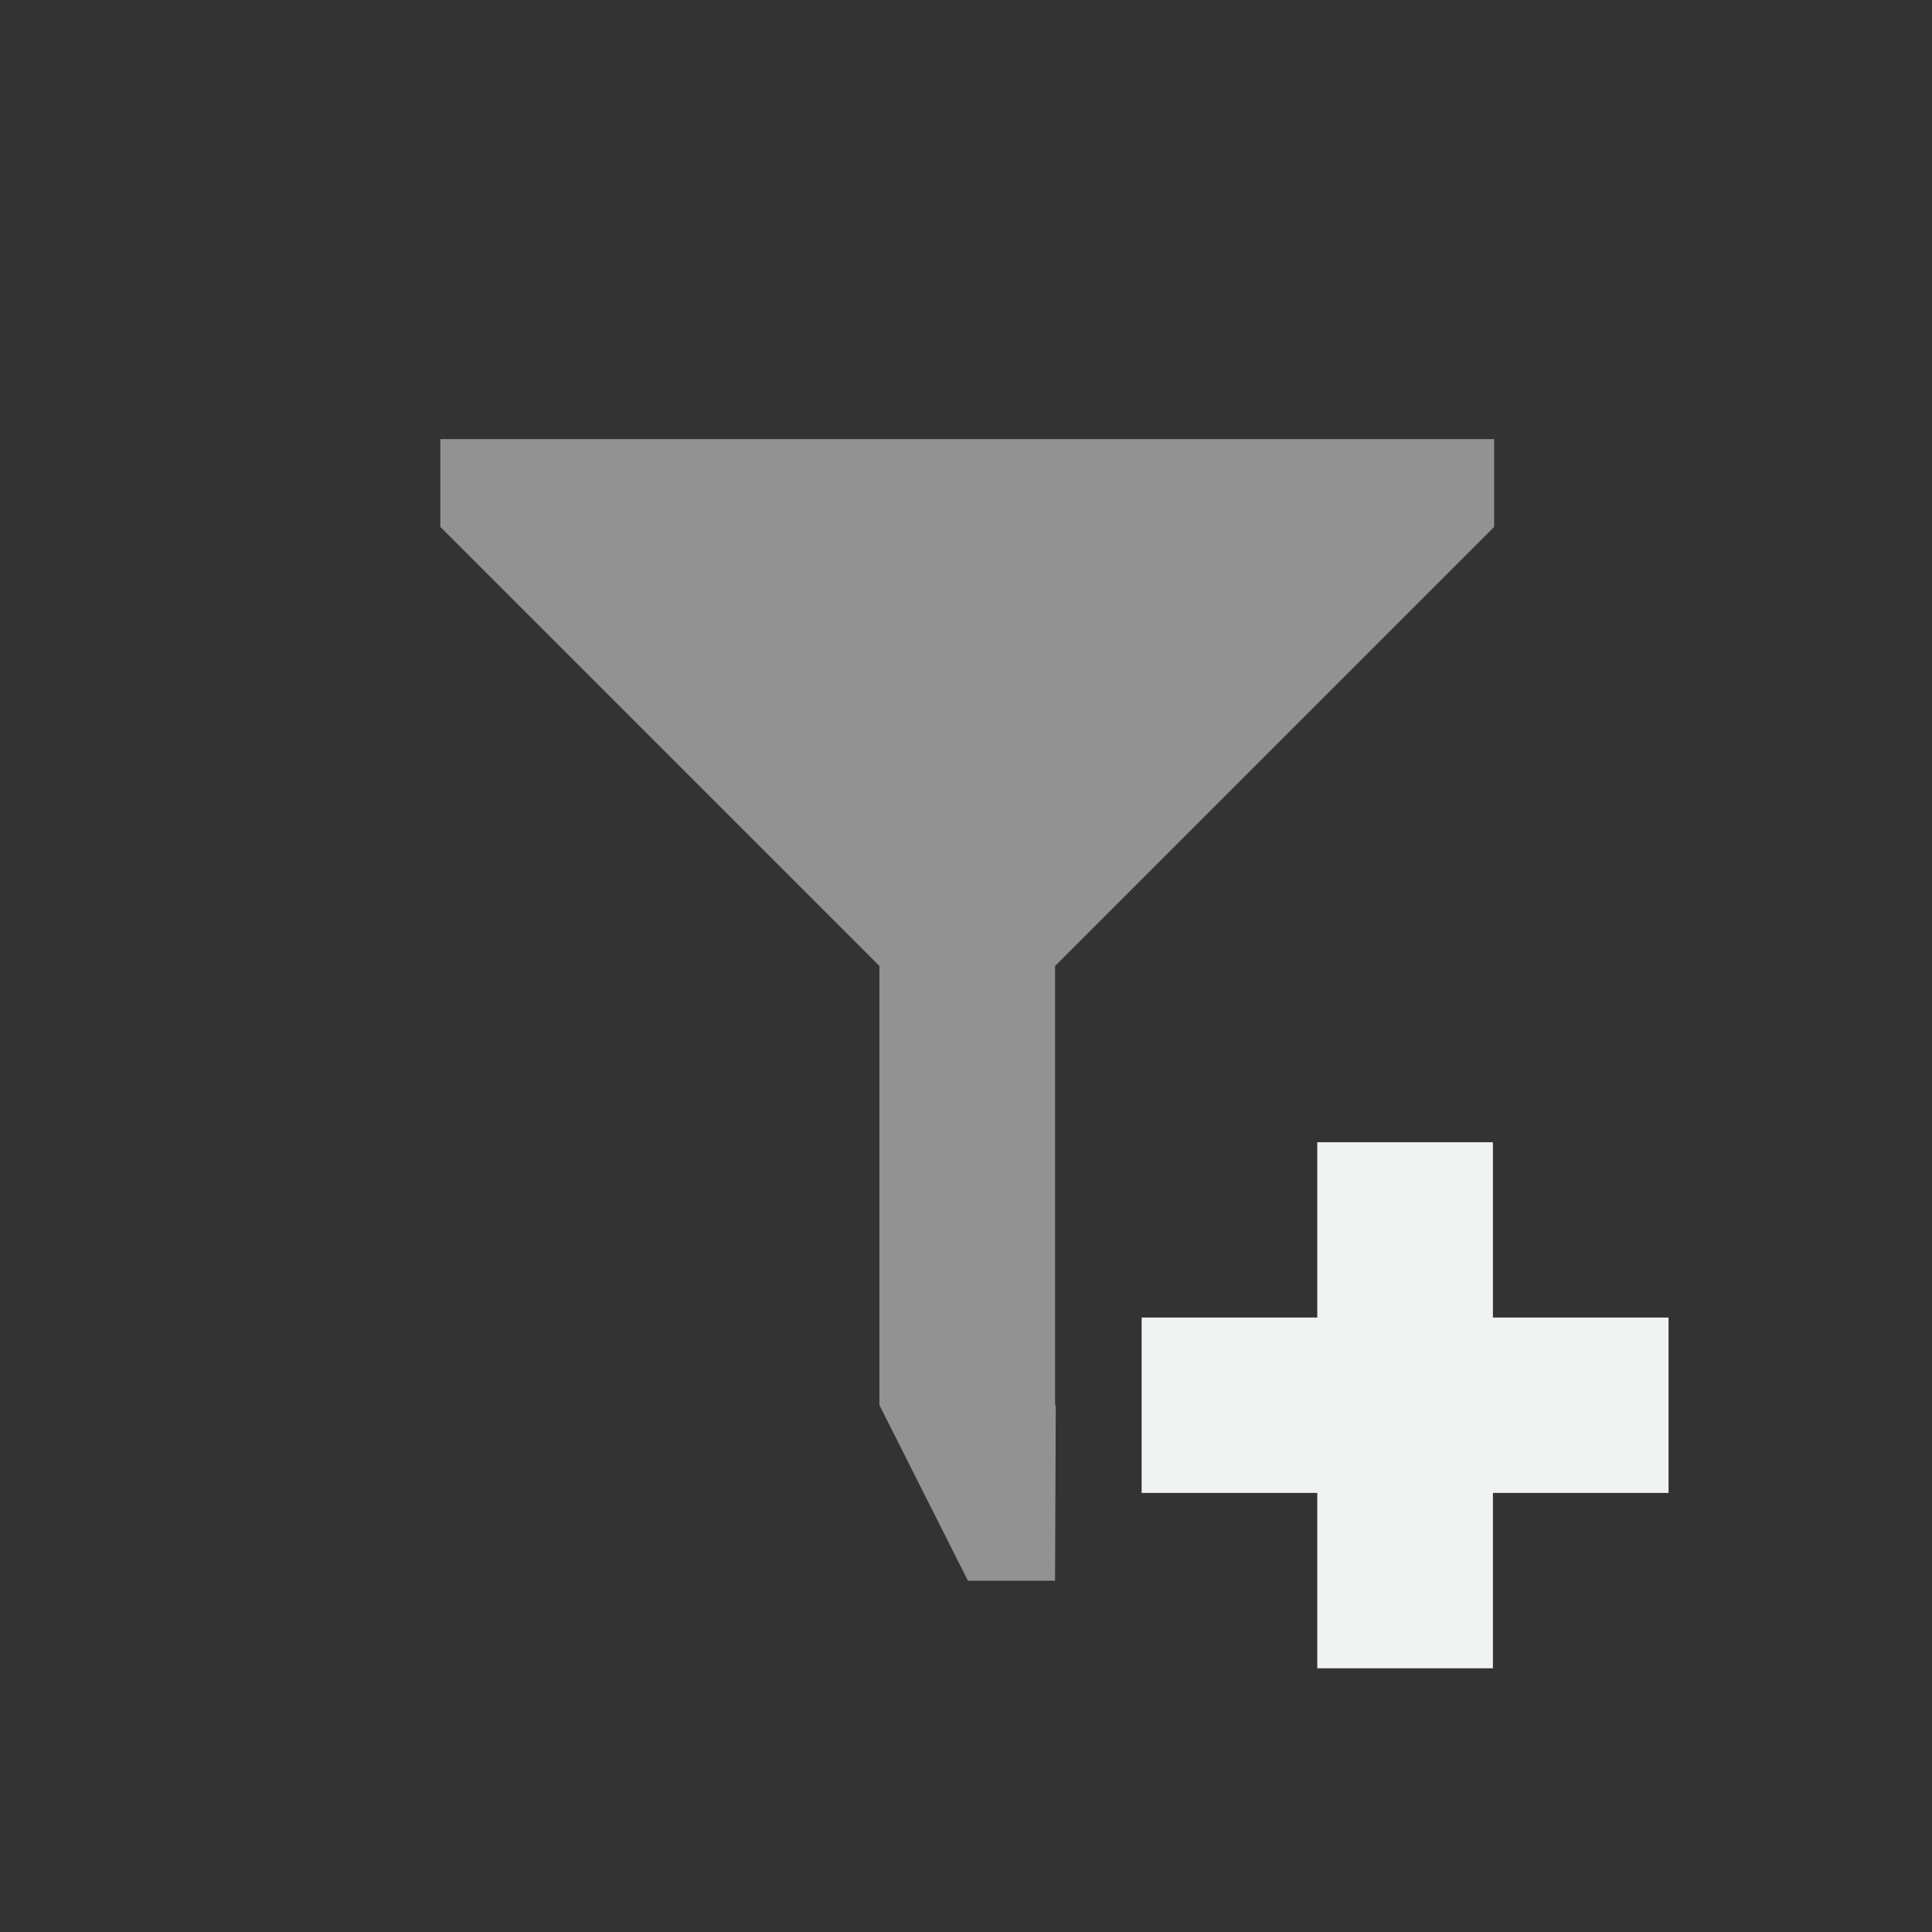 <?xml version="1.0" encoding="UTF-8" standalone="no"?>
<!--Part of Monotone: https://github.com/sixsixfive/Monotone, released under cc-by-sa_v4-->
<svg xmlns="http://www.w3.org/2000/svg" version="1.1" viewBox="-3 -3 22 22">
 <rect x="-3" y="-3" width="22" height="22" fill="#333333" stroke="none"/>
 <g opacity=".5" transform="translate(-31.976 -220.36)">
  <path d="m2.014 2v1l5 5v5l1.008 2h0.992l0.008-2h-0.008v-5l5-5v-1h-12z" style="" transform="translate(31.976 220.36)" fill="#f1f2f2"/>
 </g>
 <path d="m12 10.007v1.996h-2v1.997h2v1.997h2v-1.997h2v-1.997h-2v-1.996z" fill="#f1f2f2"/>
</svg>
